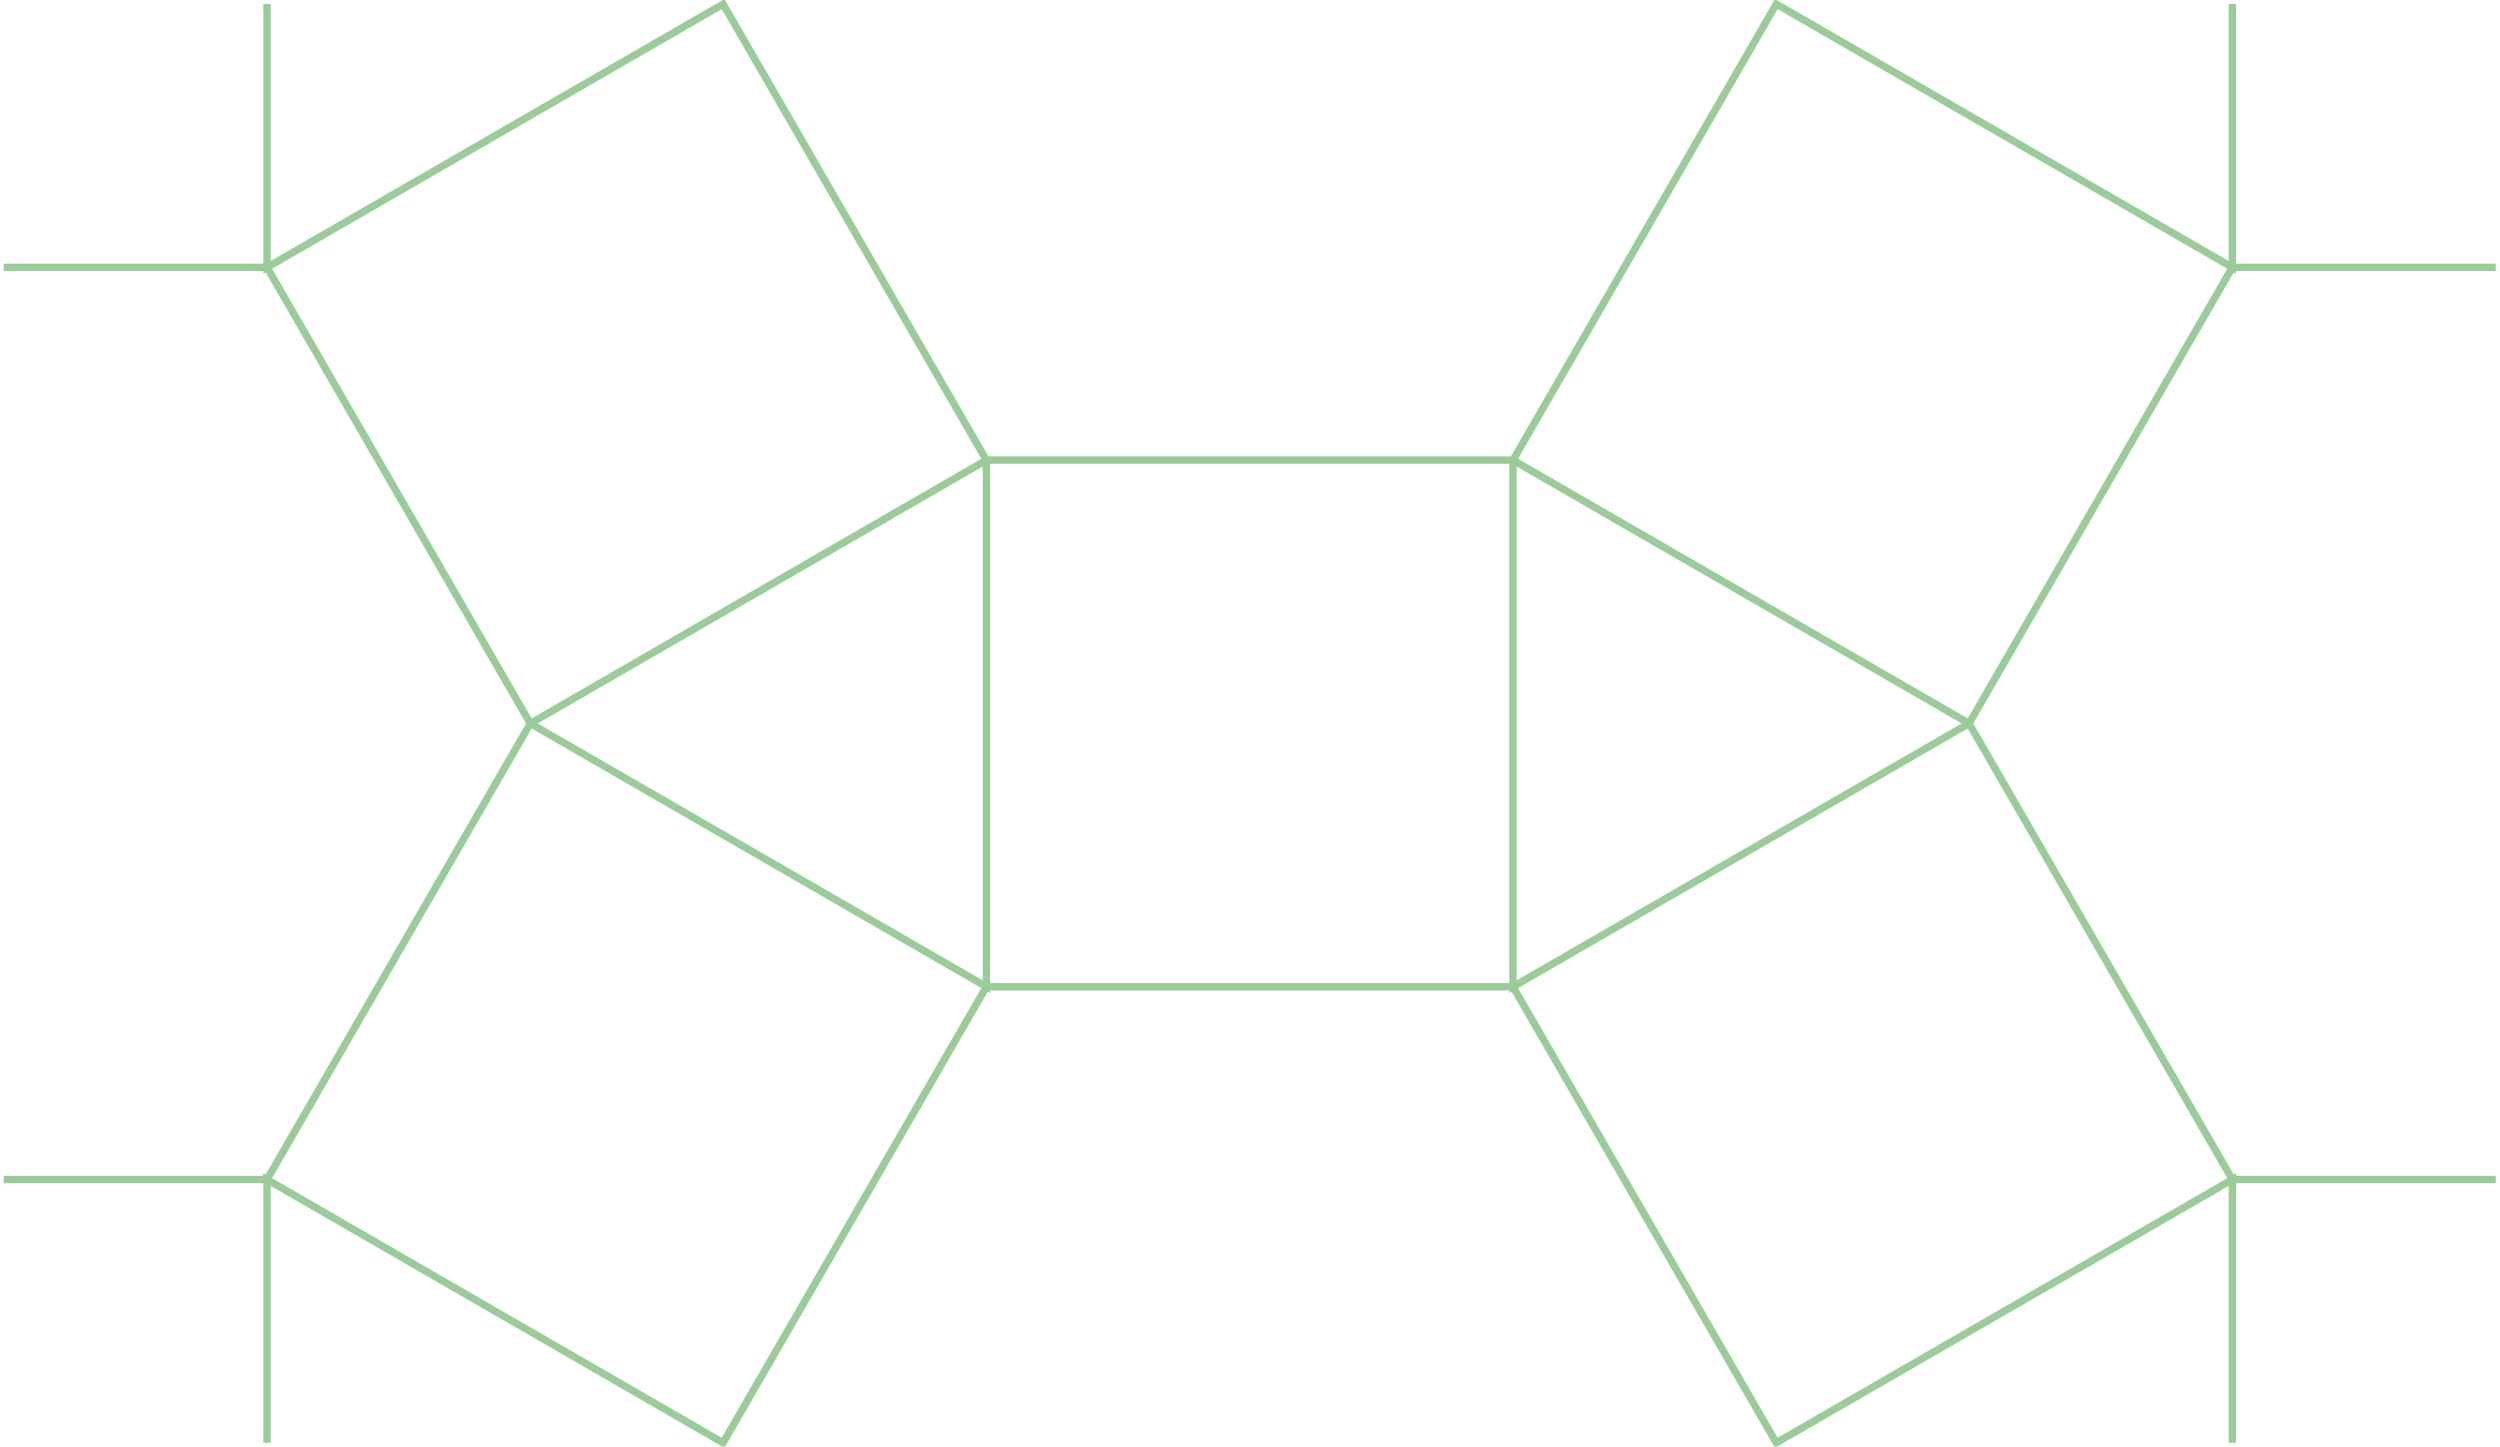 <?xml version='1.0' encoding='UTF-8'?>
<!-- This file was generated by dvisvgm 2.8.1 -->
<svg version='1.1' xmlns='http://www.w3.org/2000/svg' xmlns:xlink='http://www.w3.org/1999/xlink' width='134.535pt' height='77.843pt' viewBox='19.925 0 134.535 77.843'>
<g id='page1'>
<g stroke-miterlimit='10' transform='translate(20.125,77.643)scale(0.996,-0.996)'>
<g fill='#000' stroke='#99cc99'>
<g stroke-width='0.4'>
<path d='M 14.226 0.0 L 14.226 14.226 L 38.867 0.0 L 53.094 24.641 L 81.546 24.641 L 95.773 0.0 L 120.414 14.226 L 120.414 0.0' fill='none'/>
<path d='M 0.0 14.226 L 14.226 14.226 L 28.453 38.867 L 14.226 63.508 L 0.0 63.508' fill='none'/>
<path d='M 14.226 14.226 M 28.453 38.867 L 53.094 24.641 L 53.094 53.094 L 81.546 53.094 L 81.546 24.641 L 106.187 38.867 L 120.414 14.226 L 134.64 14.226' fill='none'/>
<path d='M 14.226 14.226 M 28.453 38.867 L 53.094 53.094 L 38.867 77.734 L 14.226 63.508 L 14.226 77.734' fill='none'/>
<path d='M 14.226 14.226 M 28.453 38.867 M 53.094 53.094 M 81.546 53.094 L 106.187 38.867 L 120.414 63.508 L 134.64 63.508' fill='none'/>
<path d='M 14.226 14.226 M 28.453 38.867 M 53.094 53.094 M 81.546 53.094 L 95.773 77.734 L 120.414 63.508 L 120.414 77.734' fill='none'/>
</g>
</g>
</g>
</g>
</svg>
